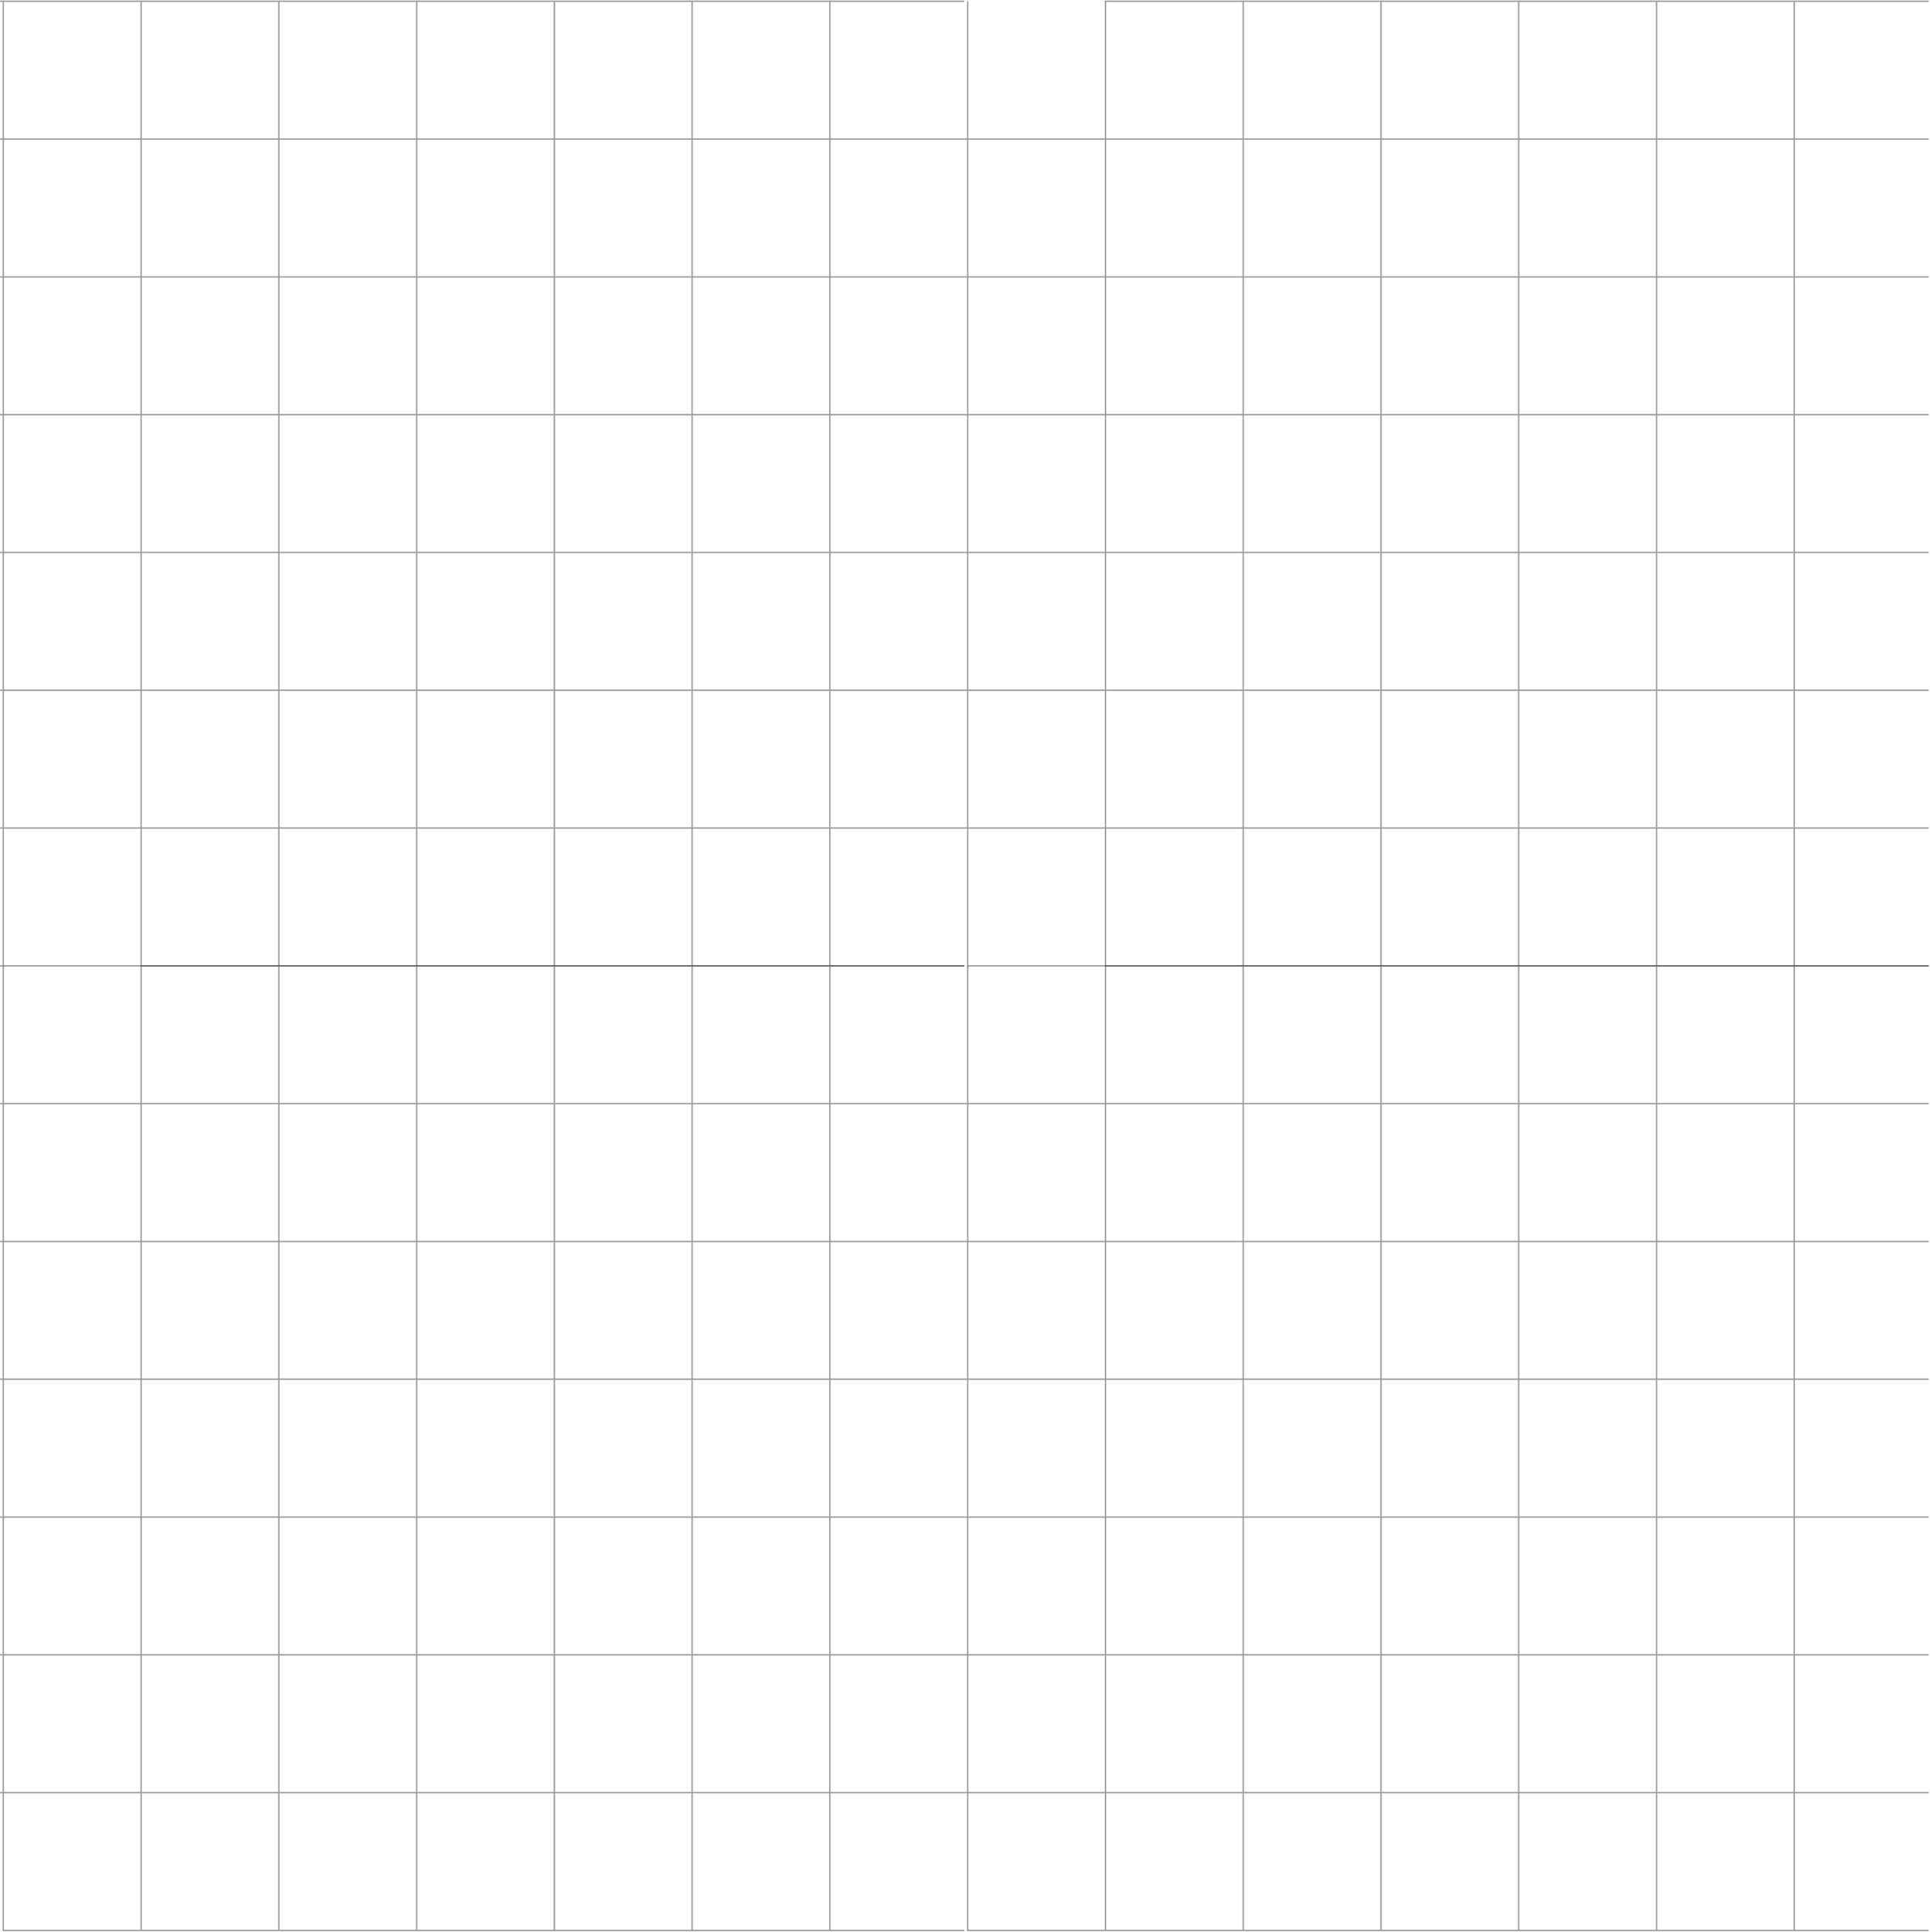 <svg width="1538" height="1539" viewBox="0 0 1538 1539" fill="none" xmlns="http://www.w3.org/2000/svg">
<path d="M768.501 659.712L661.35 659.711M661.35 659.711H551.565M661.35 659.711V549.923M661.35 659.711V769.496M551.565 659.711H441.783M551.565 659.711V549.923M551.565 659.711L551.566 769.496M441.783 659.711L331.996 659.712M441.783 659.711V549.923M441.783 659.711V769.496M331.996 659.712L222.213 659.711M331.996 659.712V549.923M331.996 659.712L331.996 769.496M222.213 659.711H112.425M222.213 659.711L222.213 549.923M222.213 659.711L222.213 769.495M112.425 659.711L2.639 659.711M112.425 659.711V549.923M112.425 659.711L112.425 769.495M2.639 659.711H0.005M2.639 659.711L2.639 549.923M2.639 659.711L2.639 769.495M331.996 1L331.996 110.782M331.996 1L441.783 1M331.996 1H222.213M331.996 110.782V220.57M331.996 110.782L441.783 110.782M331.996 110.782L222.213 110.782M331.996 220.57L331.996 330.355M331.996 220.57H441.783M331.996 220.57H222.213M331.996 330.355L331.996 440.145M331.996 330.355H441.783M331.996 330.355H222.213M331.996 440.145V549.923M331.996 440.145H441.783M331.996 440.145H222.213M331.996 549.923L441.783 549.923M331.996 549.923L222.213 549.923M331.996 769.496H441.783M331.996 769.496L222.213 769.495M768.496 220.57H661.35M661.35 220.57H551.565M661.35 220.57L661.35 110.782M661.35 220.57L661.35 330.355M551.565 220.57H441.783M551.565 220.57V110.782M551.565 220.57V330.355M441.783 220.57V110.782M441.783 220.57L441.783 330.355M222.213 220.57H112.425M222.213 220.57V110.782M222.213 220.57V330.355M112.425 220.57L2.639 220.57M112.425 220.57L112.425 110.782M112.425 220.57L112.425 330.355M2.639 220.57L1.01082e-05 220.57M2.639 220.57L2.639 110.782M2.639 220.57L2.639 330.355M768.497 769.495L661.35 769.496M661.35 769.496H551.566M551.566 769.496H441.783M222.213 769.495H112.425M112.425 769.495H2.639M2.639 769.495H0.001M551.565 1V110.782M551.565 1H661.35M551.565 1L441.783 1M551.565 110.782H661.35M551.565 110.782L441.783 110.782M551.565 330.355L551.566 440.145M551.565 330.355H661.35M551.565 330.355L441.783 330.355M551.566 440.145L551.565 549.923M551.566 440.145L661.35 440.145M551.566 440.145H441.783M551.565 549.923H661.35M551.565 549.923H441.783M768.499 440.145H661.35M661.35 440.145V330.355M661.35 440.145L661.35 549.923M441.783 440.145L441.783 330.355M441.783 440.145L441.783 549.923M222.213 440.145H112.425M222.213 440.145V330.355M222.213 440.145V549.923M112.425 440.145L2.639 440.145M112.425 440.145L112.425 330.355M112.425 440.145L112.425 549.923M2.639 440.145L0.003 440.145M2.639 440.145L2.639 330.355M2.639 440.145L2.639 549.923M112.425 1L112.425 110.782M112.425 1L222.213 1M112.425 1H2.639M112.425 110.782L222.213 110.782M112.425 110.782L2.639 110.782M112.425 330.355L222.213 330.355M112.425 330.355L2.639 330.355M112.425 549.923L222.213 549.923M112.425 549.923L2.639 549.923M768.496 1H661.35M661.35 1V110.782M441.783 1L441.783 110.782M222.213 1L222.213 110.782M2.639 1L0 1M2.639 1L2.639 110.782M661.35 110.782H768.498M661.35 330.355L768.497 330.355M661.35 549.923L768.498 549.923M2.639 549.923L0.002 549.923M2.639 110.782L0.002 110.782M2.639 330.355H0.001" stroke="#050505" stroke-opacity="0.41" stroke-width="1.061"/>
<path d="M1537 659.712L1429.85 659.711M1429.85 659.711H1320.07M1429.85 659.711V549.923M1429.85 659.711V769.496M1320.07 659.711H1210.28M1320.07 659.711V549.923M1320.07 659.711L1320.07 769.496M1210.28 659.711L1100.5 659.712M1210.28 659.711V549.923M1210.28 659.711V769.496M1100.5 659.712L990.713 659.711M1100.5 659.712V549.923M1100.5 659.712L1100.5 769.496M990.713 659.711H880.926M990.713 659.711L990.714 549.923M990.713 659.711L990.714 769.495M880.926 659.711L771.14 659.711H768.506M880.926 659.711V549.923M880.926 659.711L880.926 769.495M1100.5 1L1100.5 110.782M1100.5 1L1210.28 1M1100.5 1H990.714M1100.5 110.782V220.57M1100.5 110.782L1210.28 110.782M1100.5 110.782L990.714 110.782M1100.5 220.57L1100.5 330.355M1100.5 220.57H1210.28M1100.5 220.57H990.714M1100.5 330.355L1100.5 440.145M1100.5 330.355H1210.28M1100.5 330.355H990.714M1100.5 440.145V549.923M1100.5 440.145H1210.28M1100.5 440.145H990.714M1100.5 549.923L1210.28 549.923M1100.5 549.923L990.714 549.923M1100.5 769.496H1210.28M1100.5 769.496L990.714 769.495M1537 220.57H1429.85M1429.85 220.57H1320.07M1429.85 220.57L1429.85 110.782M1429.85 220.57L1429.85 330.355M1320.07 220.57H1210.28M1320.07 220.57V110.782M1320.07 220.57V330.355M1210.28 220.57V110.782M1210.28 220.57L1210.28 330.355M990.714 220.57H880.926M990.714 220.57V110.782M990.714 220.57V330.355M880.926 220.57L771.14 220.57M880.926 220.57L880.926 110.782M880.926 220.57L880.926 330.355M771.14 220.57L768.501 220.57M771.14 220.57L771.14 110.782M771.14 220.57L771.14 330.355M1537 769.495L1429.85 769.496M1429.85 769.496H1320.07M1320.07 769.496H1210.28M990.714 769.495H880.926M880.926 769.495H771.14L771.14 330.355M1320.07 1V110.782M1320.07 1H1429.85M1320.07 1L1210.28 1M1320.07 110.782H1429.85M1320.07 110.782L1210.28 110.782M1320.07 330.355L1320.07 440.145M1320.07 330.355H1429.85M1320.07 330.355L1210.28 330.355M1320.07 440.145L1320.07 549.923M1320.07 440.145L1429.85 440.145M1320.07 440.145H1210.28M1320.07 549.923H1429.85M1320.07 549.923H1210.28M1537 440.145H1429.85M1429.85 440.145V330.355M1429.85 440.145L1429.85 549.923M1210.28 440.145L1210.28 330.355M1210.28 440.145L1210.28 549.923M990.714 440.145H880.926M990.714 440.145V330.355M990.714 440.145V549.923M880.926 440.145L771.14 440.145L768.504 440.145M880.926 440.145L880.926 330.355M880.926 440.145L880.926 549.923M880.926 110.782L880.926 1L990.714 1M880.926 110.782L990.714 110.782M880.926 110.782L771.14 110.782M880.926 330.355L990.714 330.355M880.926 330.355L771.14 330.355M880.926 549.923L990.714 549.923M880.926 549.923L771.14 549.923L768.503 549.923M1537 1H1429.85M1429.85 1V110.782M1210.28 1L1210.28 110.782M990.714 1L990.714 110.782M1429.85 110.782H1537M1429.85 330.355L1537 330.355M1429.85 549.923L1537 549.923M771.14 110.782L768.503 110.782M771.14 110.782V1M771.14 330.355H768.501" stroke="#050505" stroke-opacity="0.41" stroke-width="1.061"/>
<path d="M768.501 1428.21L661.35 1428.21M661.35 1428.21H551.565M661.35 1428.21V1318.42M661.35 1428.21V1537.99M551.565 1428.21H441.783M551.565 1428.21V1318.42M551.565 1428.21L551.566 1537.99M441.783 1428.21L331.996 1428.21M441.783 1428.21V1318.42M441.783 1428.21V1537.99M331.996 1428.21L222.213 1428.21M331.996 1428.21V1318.42M331.996 1428.21L331.996 1537.99M222.213 1428.21H112.425M222.213 1428.21L222.213 1318.42M222.213 1428.21L222.213 1537.99M112.425 1428.21L2.639 1428.21H0.005M112.425 1428.21V1318.42M112.425 1428.21L112.425 1537.99M331.996 769.496L331.996 879.278M331.996 769.496L441.783 769.496M331.996 769.496H222.213M331.996 879.278V989.066M331.996 879.278L441.783 879.278M331.996 879.278L222.213 879.278M331.996 989.066L331.996 1098.85M331.996 989.066H441.783M331.996 989.066H222.213M331.996 1098.85L331.996 1208.64M331.996 1098.85H441.783M331.996 1098.85H222.213M331.996 1208.64V1318.42M331.996 1208.64H441.783M331.996 1208.64H222.213M331.996 1318.42L441.783 1318.42M331.996 1318.42L222.213 1318.42M331.996 1537.99H441.783M331.996 1537.99L222.213 1537.99M768.496 989.066H661.35M661.35 989.066H551.565M661.35 989.066L661.35 879.278M661.35 989.066L661.35 1098.85M551.565 989.066H441.783M551.565 989.066V879.278M551.565 989.066V1098.85M441.783 989.066V879.278M441.783 989.066L441.783 1098.85M222.213 989.066H112.425M222.213 989.066V879.278M222.213 989.066V1098.85M112.425 989.066L2.639 989.066M112.425 989.066L112.425 879.278M112.425 989.066L112.425 1098.85M2.639 989.066L0 989.066M2.639 989.066L2.639 879.278M2.639 989.066L2.639 1098.85M768.497 1537.99L661.35 1537.99M661.35 1537.99H551.566M551.566 1537.99H441.783M222.213 1537.99H112.425M112.425 1537.99H2.639L2.639 1098.85M551.565 769.496V879.278M551.565 769.496H661.35M551.565 769.496L441.783 769.496M551.565 879.278H661.35M551.565 879.278L441.783 879.278M551.565 1098.85L551.566 1208.64M551.565 1098.85H661.35M551.565 1098.85L441.783 1098.85M551.566 1208.64L551.565 1318.42M551.566 1208.64L661.35 1208.64M551.566 1208.64H441.783M551.565 1318.42H661.35M551.565 1318.42H441.783M768.499 1208.64H661.35M661.35 1208.64V1098.85M661.35 1208.64L661.35 1318.42M441.783 1208.64L441.783 1098.85M441.783 1208.64L441.783 1318.42M222.213 1208.64H112.425M222.213 1208.64V1098.85M222.213 1208.64V1318.42M112.425 1208.64L2.639 1208.64L0.003 1208.64M112.425 1208.64L112.425 1098.85M112.425 1208.64L112.425 1318.42M112.425 879.278L112.425 769.496L222.213 769.496M112.425 879.278L222.213 879.278M112.425 879.278L2.639 879.278M112.425 1098.85L222.213 1098.85M112.425 1098.85L2.639 1098.85M112.425 1318.42L222.213 1318.42M112.425 1318.42L2.639 1318.42L0.002 1318.42M768.496 769.496H661.35M661.35 769.496V879.278M441.783 769.496L441.783 879.278M222.213 769.496L222.213 879.278M661.35 879.278H768.498M661.35 1098.85L768.497 1098.85M661.35 1318.42L768.498 1318.42M2.639 879.278L0.002 879.278M2.639 879.278V769.496M2.639 1098.85H0.001" stroke="#050505" stroke-opacity="0.41" stroke-width="1.061"/>
<path d="M1537 1428.21L1429.85 1428.21M1429.85 1428.21H1320.07M1429.85 1428.21V1318.42M1429.85 1428.21V1537.99M1320.07 1428.21H1210.28M1320.07 1428.21V1318.42M1320.07 1428.21L1320.07 1537.99M1210.28 1428.21L1100.5 1428.21M1210.28 1428.21V1318.42M1210.28 1428.21V1537.99M1100.5 1428.21L990.714 1428.21M1100.5 1428.21V1318.42M1100.5 1428.21L1100.5 1537.99M990.714 1428.21H880.927M990.714 1428.21L990.715 1318.42M990.714 1428.21L990.714 1537.99M880.927 1428.21L771.141 1428.21H768.507M880.927 1428.21V1318.42M880.927 1428.21L880.927 1537.99M1100.5 769.496L1100.5 879.278M1100.5 769.496L1210.28 769.496M1100.5 769.496H990.715M1100.5 879.278V989.066M1100.5 879.278L1210.28 879.278M1100.5 879.278L990.715 879.278M1100.5 989.066L1100.5 1098.85M1100.5 989.066H1210.28M1100.5 989.066H990.715M1100.5 1098.85L1100.5 1208.64M1100.5 1098.85H1210.28M1100.5 1098.85H990.715M1100.5 1208.64V1318.42M1100.5 1208.64H1210.28M1100.5 1208.64H990.715M1100.5 1318.42L1210.28 1318.42M1100.5 1318.42L990.715 1318.42M1100.5 1537.99H1210.28M1100.5 1537.99L990.714 1537.99M1537 989.066H1429.85M1429.85 989.066H1320.07M1429.85 989.066L1429.85 879.278M1429.85 989.066L1429.85 1098.85M1320.07 989.066H1210.28M1320.07 989.066V879.278M1320.07 989.066V1098.85M1210.28 989.066V879.278M1210.28 989.066L1210.28 1098.85M990.715 989.066H880.927M990.715 989.066V879.278M990.715 989.066V1098.85M880.927 989.066L771.141 989.066M880.927 989.066L880.927 879.278M880.927 989.066L880.927 1098.85M771.141 989.066L768.502 989.066M771.141 989.066L771.141 879.278M771.141 989.066L771.141 1098.85M1537 1537.99L1429.85 1537.99M1429.85 1537.99H1320.07M1320.07 1537.99H1210.28M990.714 1537.99H880.927M880.927 1537.99H771.141L771.141 1098.85M1320.07 769.496V879.278M1320.07 769.496H1429.85M1320.07 769.496L1210.28 769.496M1320.07 879.278H1429.85M1320.07 879.278L1210.28 879.278M1320.07 1098.85L1320.07 1208.64M1320.07 1098.85H1429.85M1320.07 1098.85L1210.28 1098.85M1320.07 1208.64L1320.07 1318.42M1320.07 1208.64L1429.85 1208.64M1320.07 1208.64H1210.28M1320.07 1318.42H1429.85M1320.07 1318.42H1210.28M1537 1208.64H1429.85M1429.85 1208.64V1098.85M1429.85 1208.64L1429.85 1318.42M1210.28 1208.64L1210.28 1098.85M1210.28 1208.64L1210.28 1318.42M990.715 1208.64H880.927M990.715 1208.64V1098.85M990.715 1208.64V1318.42M880.927 1208.64L771.141 1208.64L768.505 1208.64M880.927 1208.64L880.927 1098.85M880.927 1208.64L880.927 1318.42M880.927 879.278L880.927 769.496L990.715 769.496M880.927 879.278L990.715 879.278M880.927 879.278L771.141 879.278M880.927 1098.85L990.715 1098.85M880.927 1098.85L771.141 1098.85M880.927 1318.42L990.715 1318.42M880.927 1318.42L771.141 1318.42L768.504 1318.42M1537 769.496H1429.85M1429.85 769.496V879.278M1210.28 769.496L1210.28 879.278M990.715 769.496L990.715 879.278M1429.85 879.278H1537M1429.85 1098.85L1537 1098.85M1429.85 1318.42L1537 1318.42M771.141 879.278L768.504 879.278M771.141 879.278V769.496M771.141 1098.85H768.502" stroke="#050505" stroke-opacity="0.41" stroke-width="1.061"/>
</svg>
